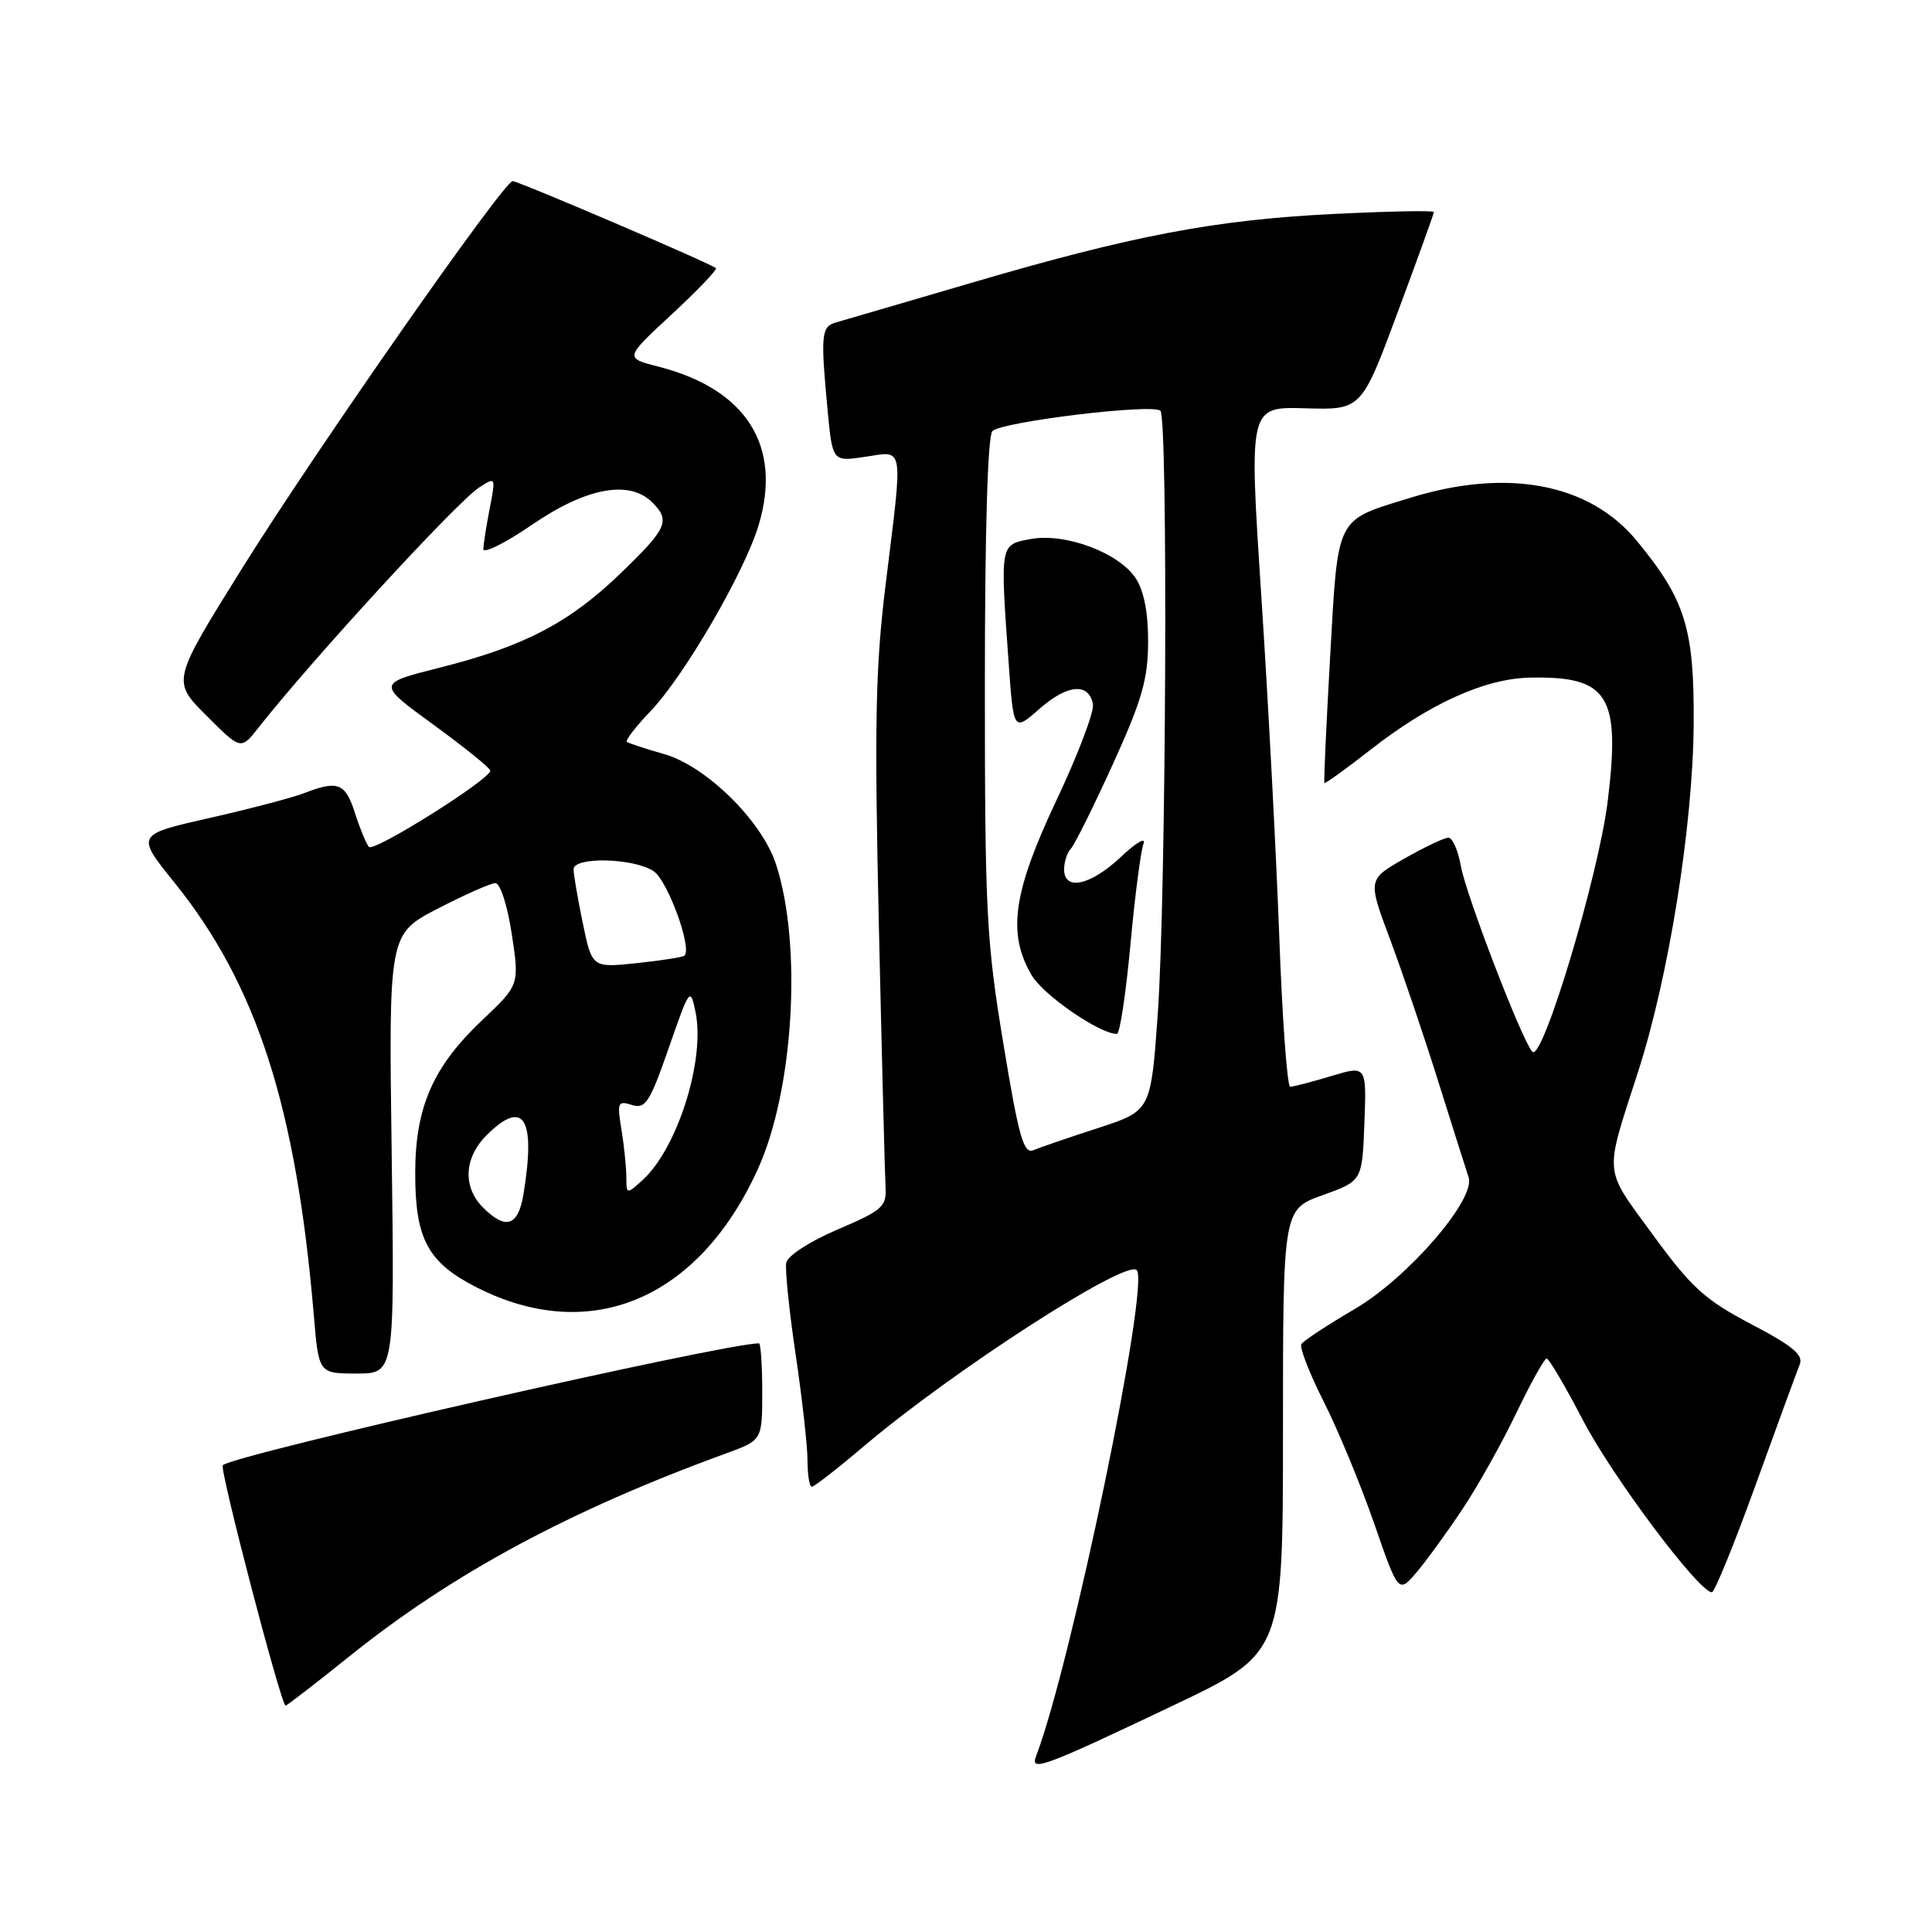 <?xml version="1.0" encoding="UTF-8" standalone="no"?>
<!DOCTYPE svg PUBLIC "-//W3C//DTD SVG 1.1//EN" "http://www.w3.org/Graphics/SVG/1.1/DTD/svg11.dtd" >
<svg xmlns="http://www.w3.org/2000/svg" xmlns:xlink="http://www.w3.org/1999/xlink" version="1.1" viewBox="0 0 256 256">
 <g >
 <path fill="currentColor"
d=" M 155.51 225.96 C 170.00 219.06 170.00 219.06 170.00 189.66 C 170.00 160.25 170.00 160.25 175.25 158.37 C 180.50 156.48 180.50 156.48 180.79 148.83 C 181.08 141.17 181.08 141.17 176.38 142.59 C 173.80 143.36 171.36 144.00 170.96 144.00 C 170.56 144.00 169.90 134.94 169.50 123.87 C 169.09 112.81 168.02 92.53 167.12 78.82 C 165.49 53.88 165.49 53.88 172.94 54.10 C 180.39 54.32 180.39 54.32 185.19 41.41 C 187.83 34.31 189.99 28.32 190.00 28.10 C 190.00 27.87 184.04 27.99 176.75 28.35 C 161.00 29.12 150.03 31.21 128.50 37.54 C 119.70 40.12 111.71 42.46 110.75 42.73 C 108.82 43.29 108.72 44.35 109.66 54.34 C 110.31 61.18 110.31 61.18 114.65 60.53 C 119.86 59.75 119.67 58.63 117.37 77.29 C 116.00 88.33 115.85 95.76 116.45 122.50 C 116.85 140.10 117.25 155.77 117.34 157.32 C 117.49 159.88 116.91 160.39 111.00 162.91 C 107.33 164.47 104.36 166.39 104.18 167.32 C 104.01 168.21 104.57 173.70 105.43 179.50 C 106.29 185.31 107.00 191.62 107.00 193.53 C 107.00 195.44 107.26 197.00 107.57 197.00 C 107.89 197.00 111.03 194.55 114.56 191.56 C 126.19 181.69 149.18 166.85 150.62 168.29 C 152.40 170.06 141.93 220.60 137.27 232.74 C 136.47 234.83 138.38 234.11 155.51 225.96 Z  M 46.34 219.44 C 59.94 208.51 75.52 200.12 96.25 192.57 C 101.00 190.83 101.00 190.83 101.00 184.42 C 101.00 180.89 100.80 178.00 100.57 178.00 C 95.92 178.00 30.89 192.78 29.52 194.15 C 29.05 194.61 37.25 225.99 37.84 226.00 C 38.02 226.00 41.85 223.05 46.34 219.44 Z  M 193.80 199.94 C 195.84 196.88 199.05 191.14 200.94 187.19 C 202.84 183.23 204.64 180.01 204.94 180.01 C 205.25 180.02 207.43 183.73 209.79 188.26 C 213.67 195.70 225.16 211.03 226.83 210.98 C 227.20 210.97 229.81 204.56 232.64 196.73 C 235.47 188.90 238.09 181.75 238.46 180.84 C 239.00 179.54 237.60 178.37 232.03 175.45 C 225.87 172.21 224.14 170.63 219.01 163.61 C 212.41 154.56 212.54 156.02 217.06 142.00 C 221.12 129.42 224.32 109.43 224.42 96.00 C 224.51 83.27 223.33 79.47 216.85 71.62 C 210.58 64.04 199.71 61.99 186.84 65.97 C 176.89 69.04 177.32 68.19 176.25 87.00 C 175.74 96.08 175.39 103.61 175.49 103.75 C 175.58 103.88 178.32 101.91 181.58 99.36 C 189.38 93.25 196.75 89.91 202.71 89.79 C 213.12 89.57 214.74 92.13 213.04 106.08 C 211.84 115.96 204.37 140.83 203.04 139.36 C 201.65 137.83 194.26 118.61 193.57 114.75 C 193.21 112.69 192.46 111.00 191.92 111.00 C 191.37 111.00 188.75 112.25 186.08 113.77 C 181.22 116.54 181.22 116.54 184.21 124.52 C 185.85 128.91 188.75 137.45 190.64 143.50 C 192.54 149.55 194.32 155.18 194.60 156.00 C 195.57 158.90 186.54 169.34 179.51 173.45 C 175.89 175.57 172.71 177.66 172.44 178.10 C 172.17 178.54 173.50 181.96 175.39 185.70 C 177.28 189.44 180.29 196.70 182.07 201.83 C 185.30 211.15 185.30 211.15 187.71 208.33 C 189.03 206.77 191.77 203.00 193.80 199.94 Z  M 51.90 152.88 C 51.50 123.77 51.50 123.77 58.00 120.40 C 61.58 118.55 65.01 117.03 65.64 117.02 C 66.28 117.01 67.23 119.94 67.81 123.75 C 68.83 130.50 68.83 130.50 63.91 135.16 C 57.40 141.32 55.05 146.64 55.02 155.30 C 54.99 164.17 56.66 167.29 63.21 170.61 C 78.23 178.22 92.58 172.17 100.41 154.93 C 105.18 144.46 106.32 125.21 102.82 114.50 C 100.95 108.77 93.56 101.50 88.00 99.92 C 85.53 99.22 83.30 98.49 83.06 98.30 C 82.83 98.12 84.24 96.28 86.20 94.23 C 90.65 89.59 98.65 75.83 100.52 69.59 C 103.68 59.10 98.91 51.56 87.24 48.58 C 82.76 47.44 82.76 47.44 88.99 41.67 C 92.42 38.49 95.06 35.73 94.86 35.53 C 94.29 34.96 68.70 24.00 67.93 24.00 C 66.76 24.00 41.76 59.78 32.04 75.37 C 22.77 90.24 22.77 90.24 27.34 94.81 C 31.91 99.38 31.91 99.38 34.21 96.47 C 41.26 87.49 60.49 66.56 63.48 64.60 C 65.69 63.16 65.70 63.18 64.90 67.32 C 64.45 69.62 64.07 72.06 64.04 72.74 C 64.02 73.43 66.95 71.96 70.56 69.49 C 77.71 64.60 83.41 63.55 86.43 66.57 C 88.86 69.00 88.42 70.00 82.25 75.95 C 75.43 82.54 69.43 85.66 58.22 88.48 C 49.94 90.57 49.94 90.57 57.44 96.03 C 61.57 99.04 64.96 101.78 64.97 102.11 C 65.02 103.23 49.55 112.95 48.89 112.22 C 48.53 111.82 47.70 109.81 47.04 107.75 C 45.77 103.75 44.77 103.36 40.32 105.09 C 38.77 105.69 33.11 107.18 27.75 108.39 C 18.00 110.60 18.00 110.60 23.14 116.98 C 34.03 130.50 39.24 146.67 41.58 174.25 C 42.23 182.00 42.23 182.00 47.26 182.00 C 52.29 182.00 52.29 182.00 51.90 152.88 Z  M 132.95 138.28 C 130.70 124.72 130.50 120.79 130.50 90.80 C 130.50 70.32 130.87 57.74 131.50 57.12 C 132.78 55.87 152.78 53.45 153.76 54.43 C 154.79 55.46 154.52 118.74 153.41 134.35 C 152.50 147.19 152.50 147.19 145.50 149.47 C 141.65 150.72 137.80 152.04 136.95 152.40 C 135.64 152.96 135.00 150.73 132.95 138.28 Z  M 149.78 125.25 C 150.37 118.79 151.16 112.73 151.52 111.80 C 151.88 110.86 150.53 111.65 148.52 113.55 C 144.51 117.33 141.00 118.10 141.00 115.20 C 141.00 114.21 141.40 112.97 141.90 112.45 C 142.39 111.93 144.89 106.90 147.45 101.28 C 151.29 92.84 152.11 90.03 152.13 85.12 C 152.15 81.22 151.59 78.30 150.50 76.64 C 148.27 73.23 141.13 70.57 136.54 71.43 C 132.48 72.19 132.52 71.97 133.65 87.82 C 134.30 96.95 134.30 96.95 137.74 93.92 C 141.44 90.67 144.27 90.43 144.82 93.30 C 145.01 94.28 142.84 100.00 140.00 106.01 C 134.23 118.21 133.45 123.66 136.68 129.19 C 138.23 131.85 145.70 137.00 148.00 137.00 C 148.38 137.00 149.18 131.71 149.78 125.25 Z  M 64.00 160.00 C 61.30 157.30 61.48 153.43 64.45 150.45 C 69.40 145.51 71.03 148.12 69.36 158.25 C 68.66 162.48 67.02 163.02 64.00 160.00 Z  M 82.99 155.90 C 82.98 154.58 82.69 151.76 82.34 149.64 C 81.75 146.08 81.86 145.82 83.73 146.41 C 85.52 146.98 86.09 146.11 88.61 138.87 C 91.38 130.90 91.47 130.77 92.16 134.09 C 93.47 140.45 89.76 152.20 85.11 156.40 C 83.02 158.29 83.00 158.29 82.99 155.90 Z  M 77.22 122.31 C 76.55 119.05 76.00 115.84 76.00 115.19 C 76.00 113.47 84.11 113.69 86.65 115.47 C 88.49 116.76 91.72 125.61 90.71 126.62 C 90.51 126.83 87.66 127.27 84.39 127.62 C 78.45 128.24 78.45 128.24 77.22 122.31 Z "/>
</g>
</svg>